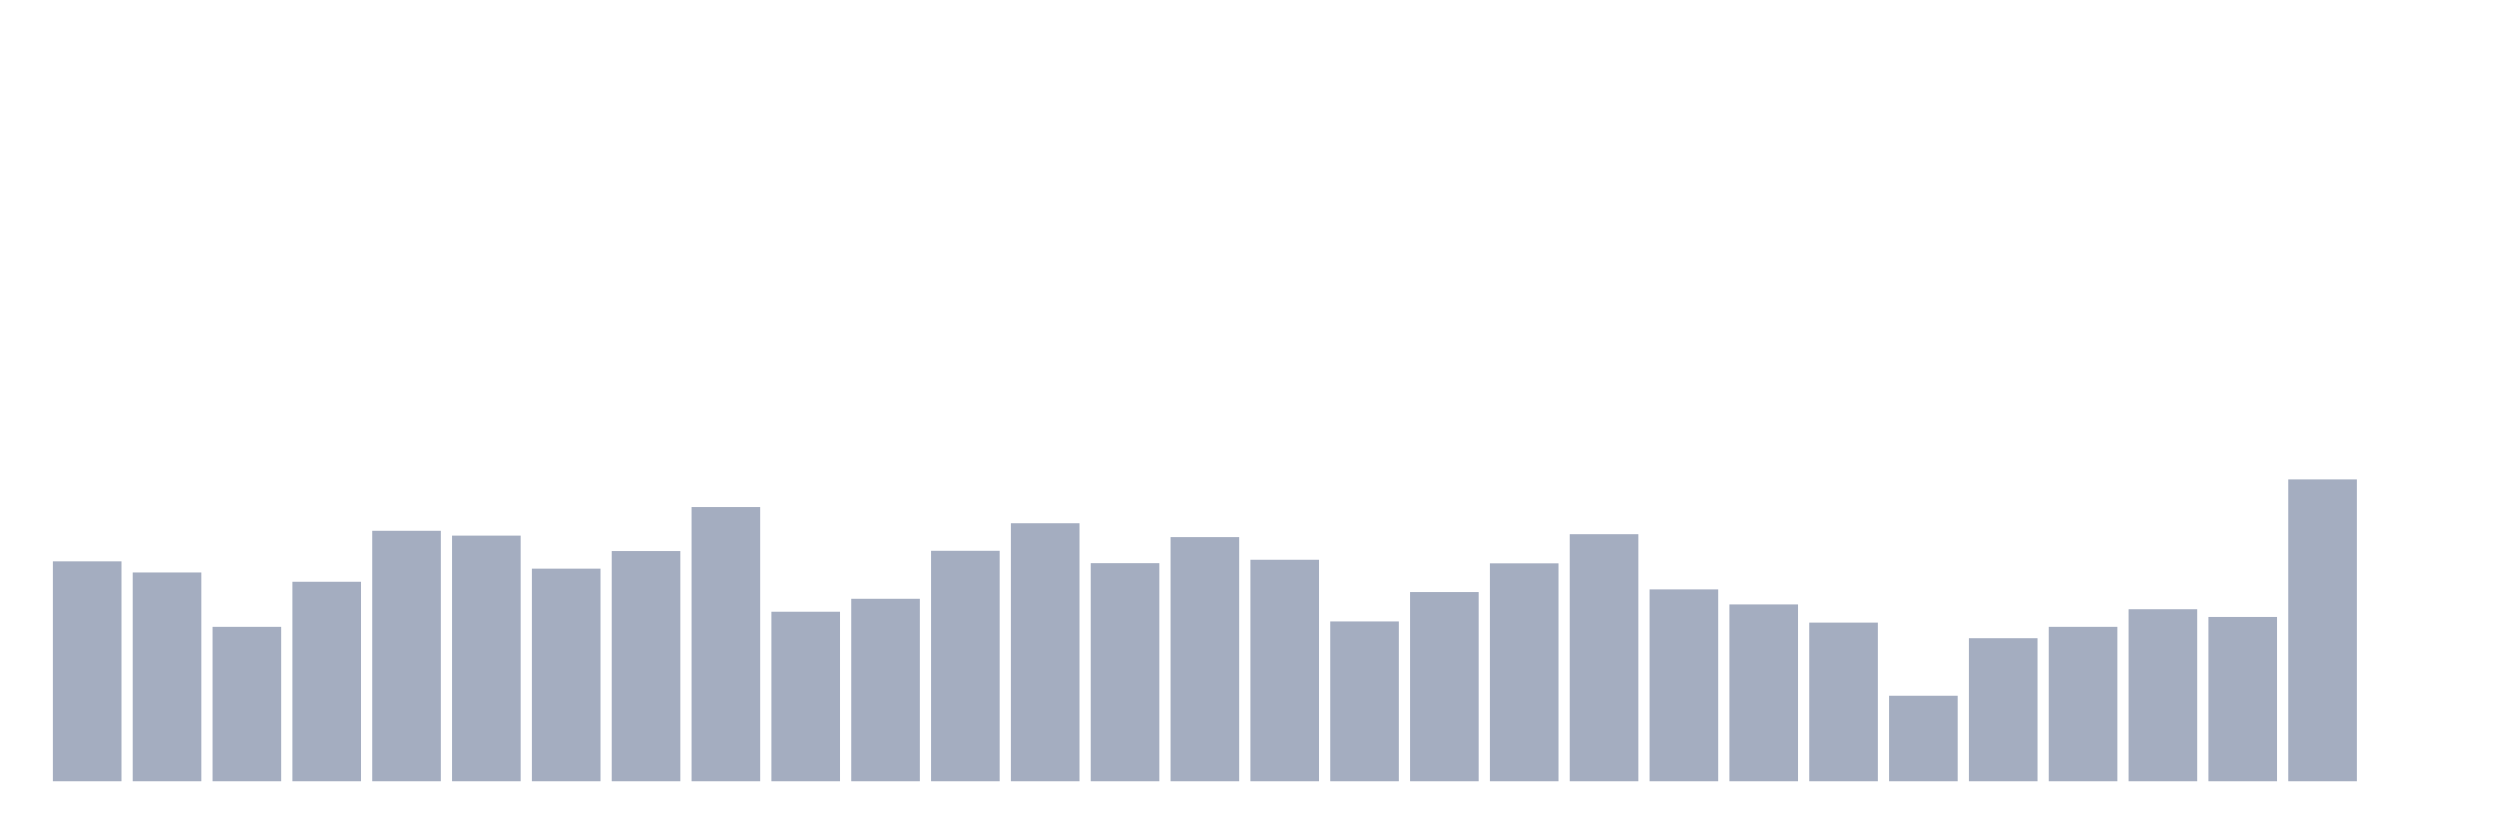 <svg xmlns="http://www.w3.org/2000/svg" viewBox="0 0 480 160"><g transform="translate(10,10)"><rect class="bar" x="0.153" width="13.175" y="97.777" height="42.223" fill="rgb(164,173,192)"></rect><rect class="bar" x="15.482" width="13.175" y="99.913" height="40.087" fill="rgb(164,173,192)"></rect><rect class="bar" x="30.81" width="13.175" y="110.353" height="29.647" fill="rgb(164,173,192)"></rect><rect class="bar" x="46.138" width="13.175" y="101.698" height="38.302" fill="rgb(164,173,192)"></rect><rect class="bar" x="61.466" width="13.175" y="91.911" height="48.089" fill="rgb(164,173,192)"></rect><rect class="bar" x="76.794" width="13.175" y="92.836" height="47.164" fill="rgb(164,173,192)"></rect><rect class="bar" x="92.123" width="13.175" y="99.179" height="40.821" fill="rgb(164,173,192)"></rect><rect class="bar" x="107.451" width="13.175" y="95.8" height="44.2" fill="rgb(164,173,192)"></rect><rect class="bar" x="122.779" width="13.175" y="87.352" height="52.648" fill="rgb(164,173,192)"></rect><rect class="bar" x="138.107" width="13.175" y="107.452" height="32.548" fill="rgb(164,173,192)"></rect><rect class="bar" x="153.436" width="13.175" y="104.965" height="35.035" fill="rgb(164,173,192)"></rect><rect class="bar" x="168.764" width="13.175" y="95.752" height="44.248" fill="rgb(164,173,192)"></rect><rect class="bar" x="184.092" width="13.175" y="90.461" height="49.539" fill="rgb(164,173,192)"></rect><rect class="bar" x="199.42" width="13.175" y="98.127" height="41.873" fill="rgb(164,173,192)"></rect><rect class="bar" x="214.748" width="13.175" y="93.123" height="46.877" fill="rgb(164,173,192)"></rect><rect class="bar" x="230.077" width="13.175" y="97.474" height="42.526" fill="rgb(164,173,192)"></rect><rect class="bar" x="245.405" width="13.175" y="109.317" height="30.683" fill="rgb(164,173,192)"></rect><rect class="bar" x="260.733" width="13.175" y="103.674" height="36.326" fill="rgb(164,173,192)"></rect><rect class="bar" x="276.061" width="13.175" y="98.159" height="41.841" fill="rgb(164,173,192)"></rect><rect class="bar" x="291.39" width="13.175" y="92.565" height="47.435" fill="rgb(164,173,192)"></rect><rect class="bar" x="306.718" width="13.175" y="103.164" height="36.836" fill="rgb(164,173,192)"></rect><rect class="bar" x="322.046" width="13.175" y="106.049" height="33.951" fill="rgb(164,173,192)"></rect><rect class="bar" x="337.374" width="13.175" y="109.54" height="30.46" fill="rgb(164,173,192)"></rect><rect class="bar" x="352.702" width="13.175" y="123.583" height="16.417" fill="rgb(164,173,192)"></rect><rect class="bar" x="368.031" width="13.175" y="112.537" height="27.463" fill="rgb(164,173,192)"></rect><rect class="bar" x="383.359" width="13.175" y="110.353" height="29.647" fill="rgb(164,173,192)"></rect><rect class="bar" x="398.687" width="13.175" y="106.974" height="33.026" fill="rgb(164,173,192)"></rect><rect class="bar" x="414.015" width="13.175" y="108.456" height="31.544" fill="rgb(164,173,192)"></rect><rect class="bar" x="429.344" width="13.175" y="82.045" height="57.955" fill="rgb(164,173,192)"></rect><rect class="bar" x="444.672" width="13.175" y="140" height="0" fill="rgb(164,173,192)"></rect></g></svg>